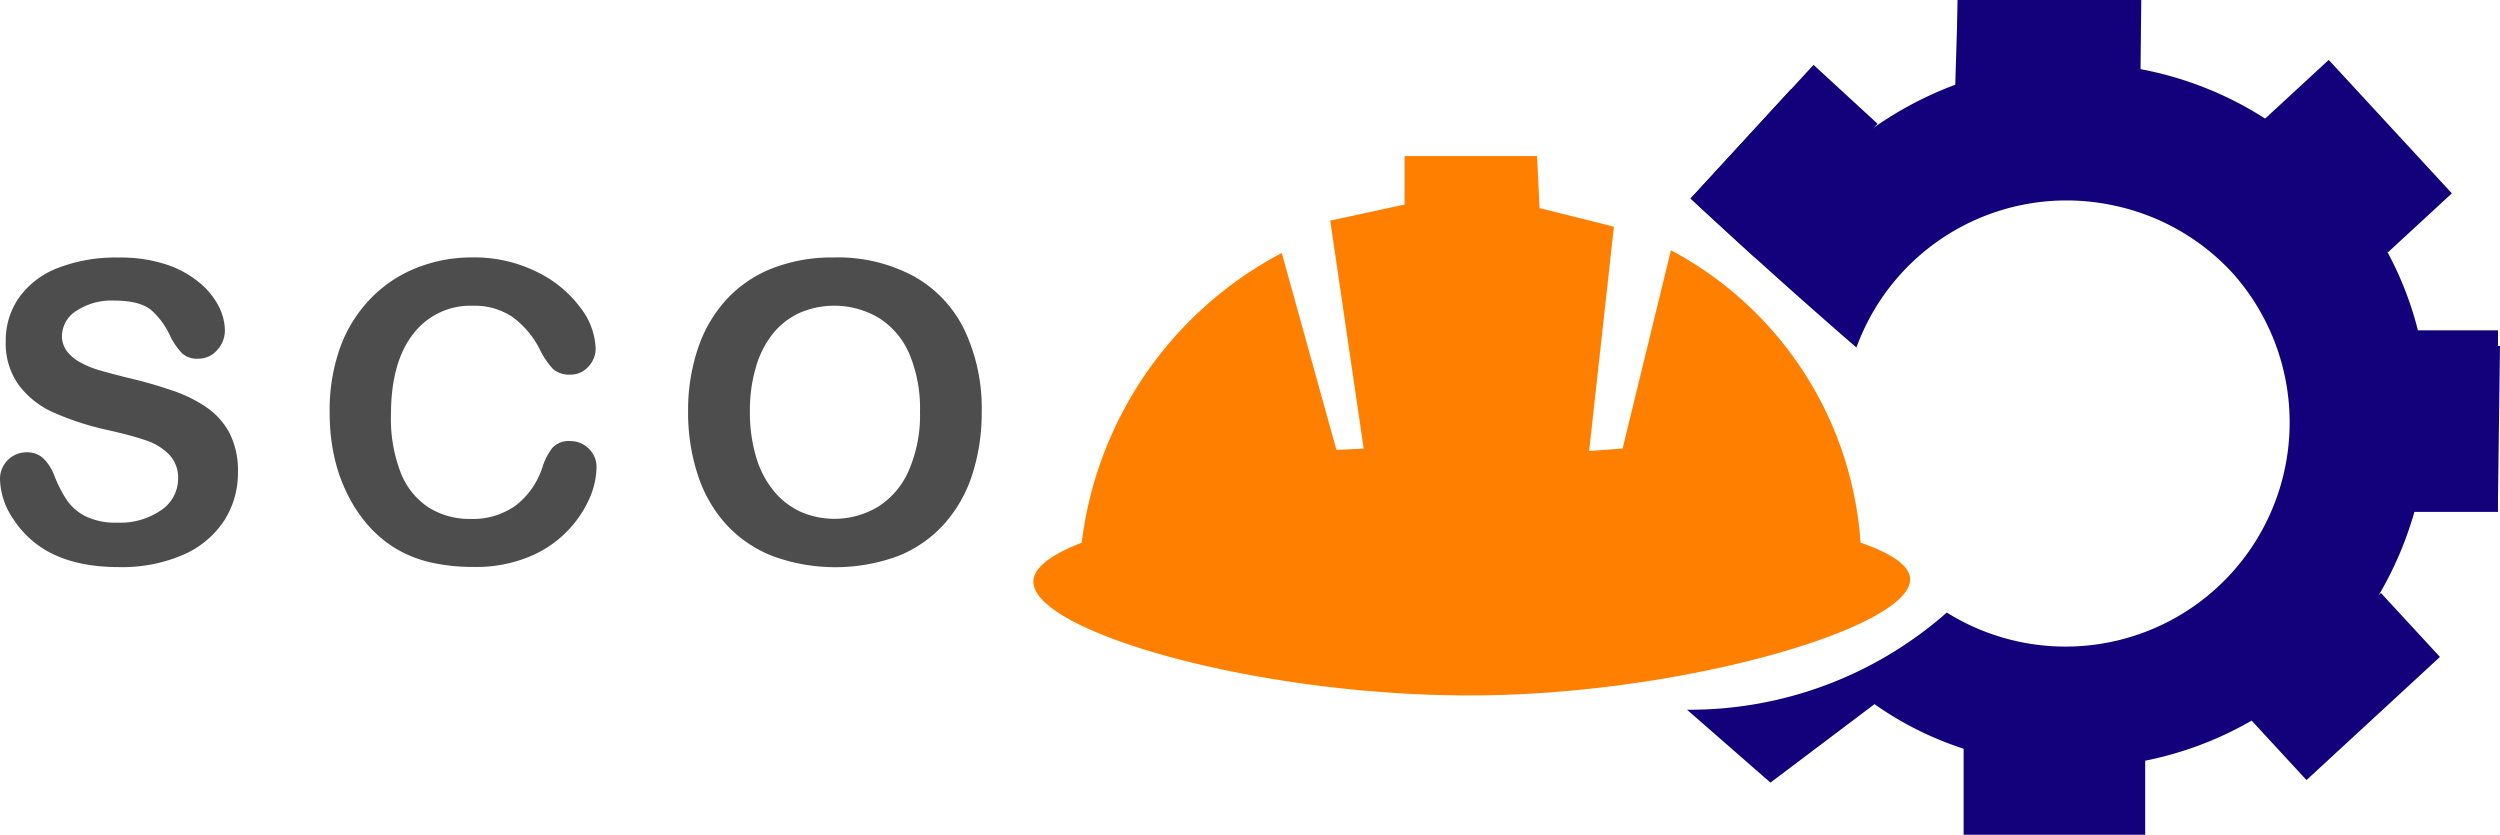 <svg xmlns="http://www.w3.org/2000/svg" viewBox="0 0 484.13 161.66"><defs><style>.cls-1{fill:#ff8001;}.cls-2{fill:#13017c;}.cls-3{fill:#4d4d4d;}</style></defs><g id="Capa_2" data-name="Capa 2"><g id="Capa_1-2" data-name="Capa 1"><path class="cls-1" d="M209.47,105.1c-4.26,1.65-9.26,4.2-9.35,7.46-.26,9.93,45.27,22.82,87.94,22.08,39.89-.69,82.26-13.38,81.84-22.56-.14-3.13-5.23-5.47-9.6-7a69.49,69.49,0,0,0-36.72-56.62l-9.36,38.4-6.48.48,4.8-43.44-14.4-3.6-.48-10.08H272V39.6l-14.4,3.12,6.48,44.16-5.28.24L248.22,49a73.43,73.43,0,0,0-38.75,56.14Z"/><path class="cls-2" d="M359.53,67.32q-9.79-8.47-19.74-17.48-6.32-5.72-12.41-11.4,9.74-10.59,19.48-21.19l12,10.52a69.47,69.47,0,0,1,19.78-11.36L379.14,0h35.52q-.07,6.69-.14,13.39a68.25,68.25,0,0,1,14.68,4.52,67.42,67.42,0,0,1,10.7,5.88l11.24-10.11,22.15,23L461.63,47.54a65.58,65.58,0,0,1,7.25,19.26l15.25.21-.39,29.42-15.45-.11a69.05,69.05,0,0,1-8.41,20.21l10.09,11-22.8,20.64L438,138.37a67.75,67.75,0,0,1-12,5.92,68.47,68.47,0,0,1-11.51,3.2v12.4l-33.25,1.2q-.33-8-.67-16a64,64,0,0,1-10.35-4.32,63.23,63.23,0,0,1-7.22-4.41q-10.06,7.6-20.15,15.19l-16.15-14.11A75.32,75.32,0,0,0,377,118.62a43.4,43.4,0,0,0,55.38-65.7,43.27,43.27,0,0,0-23.26-13.17,43.3,43.3,0,0,0-49.63,27.57Z"/><path class="cls-3" d="M46.08,91.43a17.06,17.06,0,0,1-2.71,9.45,18.05,18.05,0,0,1-7.93,6.57,29.76,29.76,0,0,1-12.38,2.37q-8.58,0-14.16-3.24a19,19,0,0,1-6.43-6.23A14.13,14.13,0,0,1,0,92.77a5.14,5.14,0,0,1,5.26-5.18,4.49,4.49,0,0,1,3.15,1.19A9.41,9.41,0,0,1,10.6,92.3,24.22,24.22,0,0,0,13,96.93,9.72,9.72,0,0,0,16.61,100a13.31,13.31,0,0,0,6.13,1.21,13.87,13.87,0,0,0,8.49-2.43,7.35,7.35,0,0,0,3.26-6.08A6.42,6.42,0,0,0,32.73,88a11.29,11.29,0,0,0-4.55-2.75c-1.86-.63-4.34-1.31-7.46-2a54.15,54.15,0,0,1-10.46-3.42,16.87,16.87,0,0,1-6.68-5.34,13.82,13.82,0,0,1-2.47-8.4,14.46,14.46,0,0,1,2.61-8.51,16.44,16.44,0,0,1,7.55-5.71,31,31,0,0,1,11.63-2,28.61,28.61,0,0,1,9.24,1.33,19.34,19.34,0,0,1,6.46,3.52,14.65,14.65,0,0,1,3.76,4.6A10.66,10.66,0,0,1,43.55,64a5.57,5.57,0,0,1-1.49,3.78,4.73,4.73,0,0,1-3.69,1.68,4.27,4.27,0,0,1-3.07-1A13.27,13.27,0,0,1,33,65.17,15.06,15.06,0,0,0,29.23,60Q27,58.21,22.11,58.21a12.36,12.36,0,0,0-7.34,2A5.83,5.83,0,0,0,12,65a4.86,4.86,0,0,0,.95,3,8.12,8.12,0,0,0,2.61,2.18,17.16,17.16,0,0,0,3.37,1.42q1.69.52,5.61,1.51a87.66,87.66,0,0,1,8.88,2.53A26.65,26.65,0,0,1,40.16,79a13.86,13.86,0,0,1,4.35,5A15.93,15.93,0,0,1,46.08,91.43Z"/><path class="cls-3" d="M115.52,90.52a15.44,15.44,0,0,1-1.37,6,21.44,21.44,0,0,1-4.29,6.33,21.85,21.85,0,0,1-7.47,5,26.91,26.91,0,0,1-10.6,1.94,37.11,37.11,0,0,1-8.35-.87,23.33,23.33,0,0,1-6.82-2.71A22.92,22.92,0,0,1,71,101.4a28.86,28.86,0,0,1-3.92-6.11,32.12,32.12,0,0,1-2.43-7.22,39.45,39.45,0,0,1-.81-8.15,36.09,36.09,0,0,1,2-12.54,26.77,26.77,0,0,1,5.84-9.47,25.39,25.39,0,0,1,8.9-6,28.8,28.8,0,0,1,10.87-2.06A27.21,27.21,0,0,1,104,52.67a22.74,22.74,0,0,1,8.42,6.94,13.73,13.73,0,0,1,2.93,7.81A5.08,5.08,0,0,1,113.94,71a4.51,4.51,0,0,1-3.44,1.54,4.78,4.78,0,0,1-3.39-1.06,15.22,15.22,0,0,1-2.51-3.68,17.63,17.63,0,0,0-5.4-6.45,13.21,13.21,0,0,0-7.65-2.14A13.89,13.89,0,0,0,80,64.69q-4.29,5.5-4.29,15.63a28.94,28.94,0,0,0,1.9,11.25A14.25,14.25,0,0,0,83,98.27a14.81,14.81,0,0,0,8.15,2.22A14.28,14.28,0,0,0,99.72,98,15.19,15.19,0,0,0,105,90.6a12.43,12.43,0,0,1,1.86-3.74,4.2,4.2,0,0,1,3.56-1.44,5,5,0,0,1,3.6,1.46A4.89,4.89,0,0,1,115.52,90.52Z"/><path class="cls-3" d="M161.47,49.86A31,31,0,0,1,177,53.52a23.7,23.7,0,0,1,9.78,10.4,35.41,35.41,0,0,1,3.33,15.84A38.81,38.81,0,0,1,188.25,92a26.5,26.5,0,0,1-5.46,9.53,23.86,23.86,0,0,1-8.94,6.17,35.23,35.23,0,0,1-24.32-.05,24.16,24.16,0,0,1-9-6.2,26.41,26.41,0,0,1-5.44-9.61,38.66,38.66,0,0,1-1.84-12.14,37.48,37.48,0,0,1,1.92-12.26,26.23,26.23,0,0,1,5.56-9.49,23.86,23.86,0,0,1,8.86-6A31.75,31.75,0,0,1,161.47,49.86Zm16.69,29.82a27.21,27.21,0,0,0-2-11,15.37,15.37,0,0,0-5.88-7.06A16.94,16.94,0,0,0,155,60.52a14.27,14.27,0,0,0-5.14,3.86,18.46,18.46,0,0,0-3.4,6.46,29.28,29.28,0,0,0-1.24,8.84,30,30,0,0,0,1.24,8.94,18.52,18.52,0,0,0,3.52,6.63,14.88,14.88,0,0,0,5.22,3.93,16.46,16.46,0,0,0,14.76-1,15.6,15.6,0,0,0,6-7A26.92,26.92,0,0,0,178.16,79.68Z"/></g><g id="Capa_5" data-name="Capa 5"><rect class="cls-2" x="457.74" y="73.12" width="35.16" height="16.85" transform="translate(556.86 -393.77) rotate(90)"/><rect class="cls-2" x="439.1" y="21.81" width="35.16" height="16.85" transform="translate(169.21 -325.89) rotate(47.3)"/><rect class="cls-2" x="379.1" width="35.16" height="16.85"/><rect class="cls-2" x="327.91" y="22.77" width="35.16" height="16.85" transform="translate(88.72 264.45) rotate(-47.41)"/><rect class="cls-2" x="436.28" y="124.52" width="35.16" height="16.85" transform="translate(877.57 -77.14) rotate(137.3)"/><rect class="cls-2" x="380.26" y="144.8" width="35.16" height="16.85"/></g></g></svg>